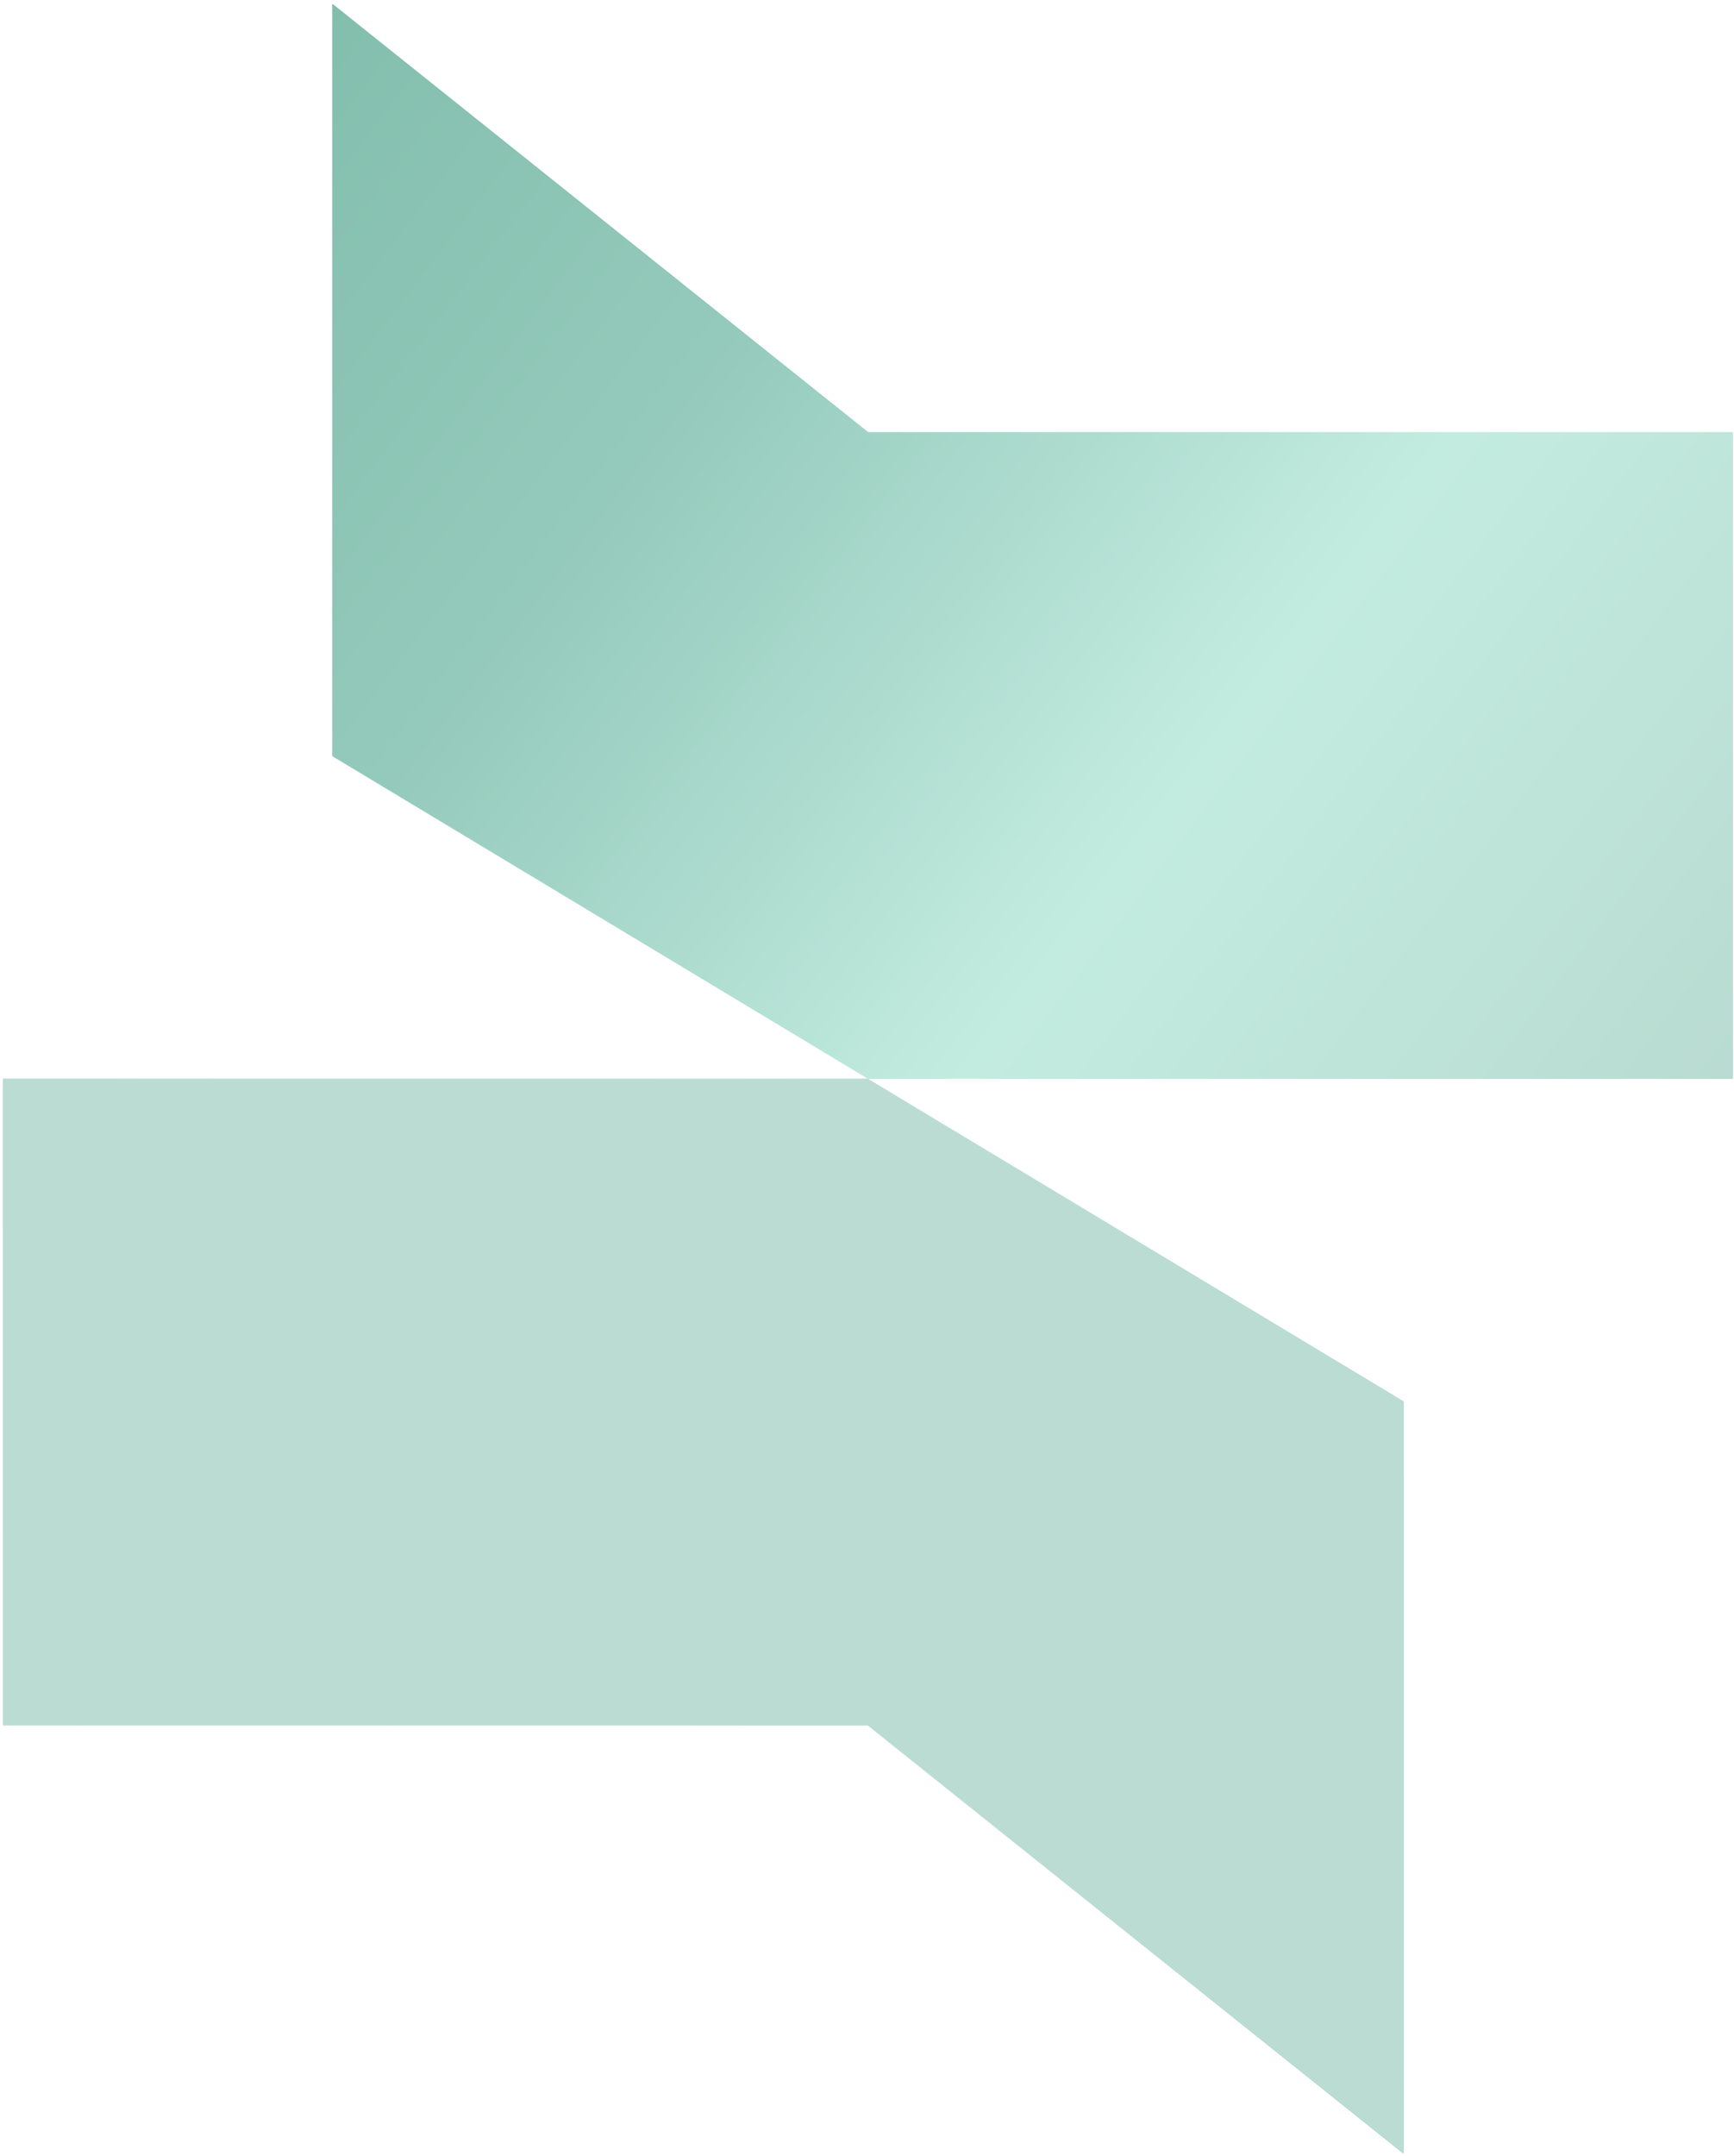 <svg width="350" height="435" viewBox="0 0 350 435" fill="none" xmlns="http://www.w3.org/2000/svg">
<path d="M175.124 217.645H0.735C0.666 217.645 0.61 217.7 0.61 217.77V347.968C0.61 348.037 0.666 348.093 0.735 348.093H175.118C175.146 348.093 175.173 348.102 175.196 348.12L283.101 434.355C283.183 434.421 283.304 434.362 283.304 434.258V282.823C283.304 282.78 283.281 282.739 283.244 282.716L175.188 217.662C175.169 217.651 175.146 217.645 175.124 217.645Z" fill="url(#paint0_linear_824_86275)"/>
<path d="M175.261 217.645H349.649C349.718 217.645 349.774 217.589 349.774 217.52V87.321C349.774 87.252 349.718 87.196 349.649 87.196H175.266C175.238 87.196 175.211 87.187 175.188 87.169L67.283 0.934C67.201 0.868 67.08 0.927 67.08 1.031V152.466C67.08 152.51 67.103 152.55 67.14 152.573L175.196 217.627C175.216 217.638 175.238 217.645 175.261 217.645Z" fill="url(#paint1_linear_824_86275)"/>
<path d="M175.144 217.645H0.66C0.633 217.645 0.61 217.667 0.61 217.695V348.043C0.61 348.07 0.633 348.093 0.66 348.093H175.144C175.155 348.093 175.166 348.097 175.175 348.104L283.223 434.453C283.256 434.479 283.304 434.455 283.304 434.414V282.781C283.304 282.763 283.295 282.747 283.28 282.738L175.17 217.652C175.162 217.647 175.153 217.645 175.144 217.645Z" fill="#BBDCD2"/>
<path d="M175.24 217.645H349.724C349.751 217.645 349.774 217.622 349.774 217.595V87.246C349.774 87.219 349.751 87.196 349.724 87.196H175.24C175.229 87.196 175.218 87.192 175.209 87.186L67.161 0.836C67.128 0.81 67.08 0.834 67.08 0.876V152.508C67.08 152.526 67.089 152.542 67.104 152.551L175.214 217.637C175.222 217.642 175.231 217.645 175.24 217.645Z" fill="url(#paint2_linear_824_86275)"/>
<defs>
<linearGradient id="paint0_linear_824_86275" x1="283.301" y1="434.518" x2="-0.397" y2="218.97" gradientUnits="userSpaceOnUse">
<stop stop-color="#83BEAD"/>
<stop offset="0.292" stop-color="#94CABB"/>
<stop offset="0.652" stop-color="#C3ECE0"/>
<stop offset="1" stop-color="#B9DBD1"/>
</linearGradient>
<linearGradient id="paint1_linear_824_86275" x1="67.083" y1="0.771" x2="350.781" y2="216.319" gradientUnits="userSpaceOnUse">
<stop stop-color="#83BEAD"/>
<stop offset="0.292" stop-color="#94CABB"/>
<stop offset="0.652" stop-color="#C3ECE0"/>
<stop offset="1" stop-color="#B9DBD1"/>
</linearGradient>
<linearGradient id="paint2_linear_824_86275" x1="67.083" y1="0.771" x2="350.781" y2="216.319" gradientUnits="userSpaceOnUse">
<stop stop-color="#83BEAD"/>
<stop offset="0.292" stop-color="#94CABB"/>
<stop offset="0.652" stop-color="#C3ECE0"/>
<stop offset="1" stop-color="#B9DBD1"/>
</linearGradient>
</defs>
</svg>
